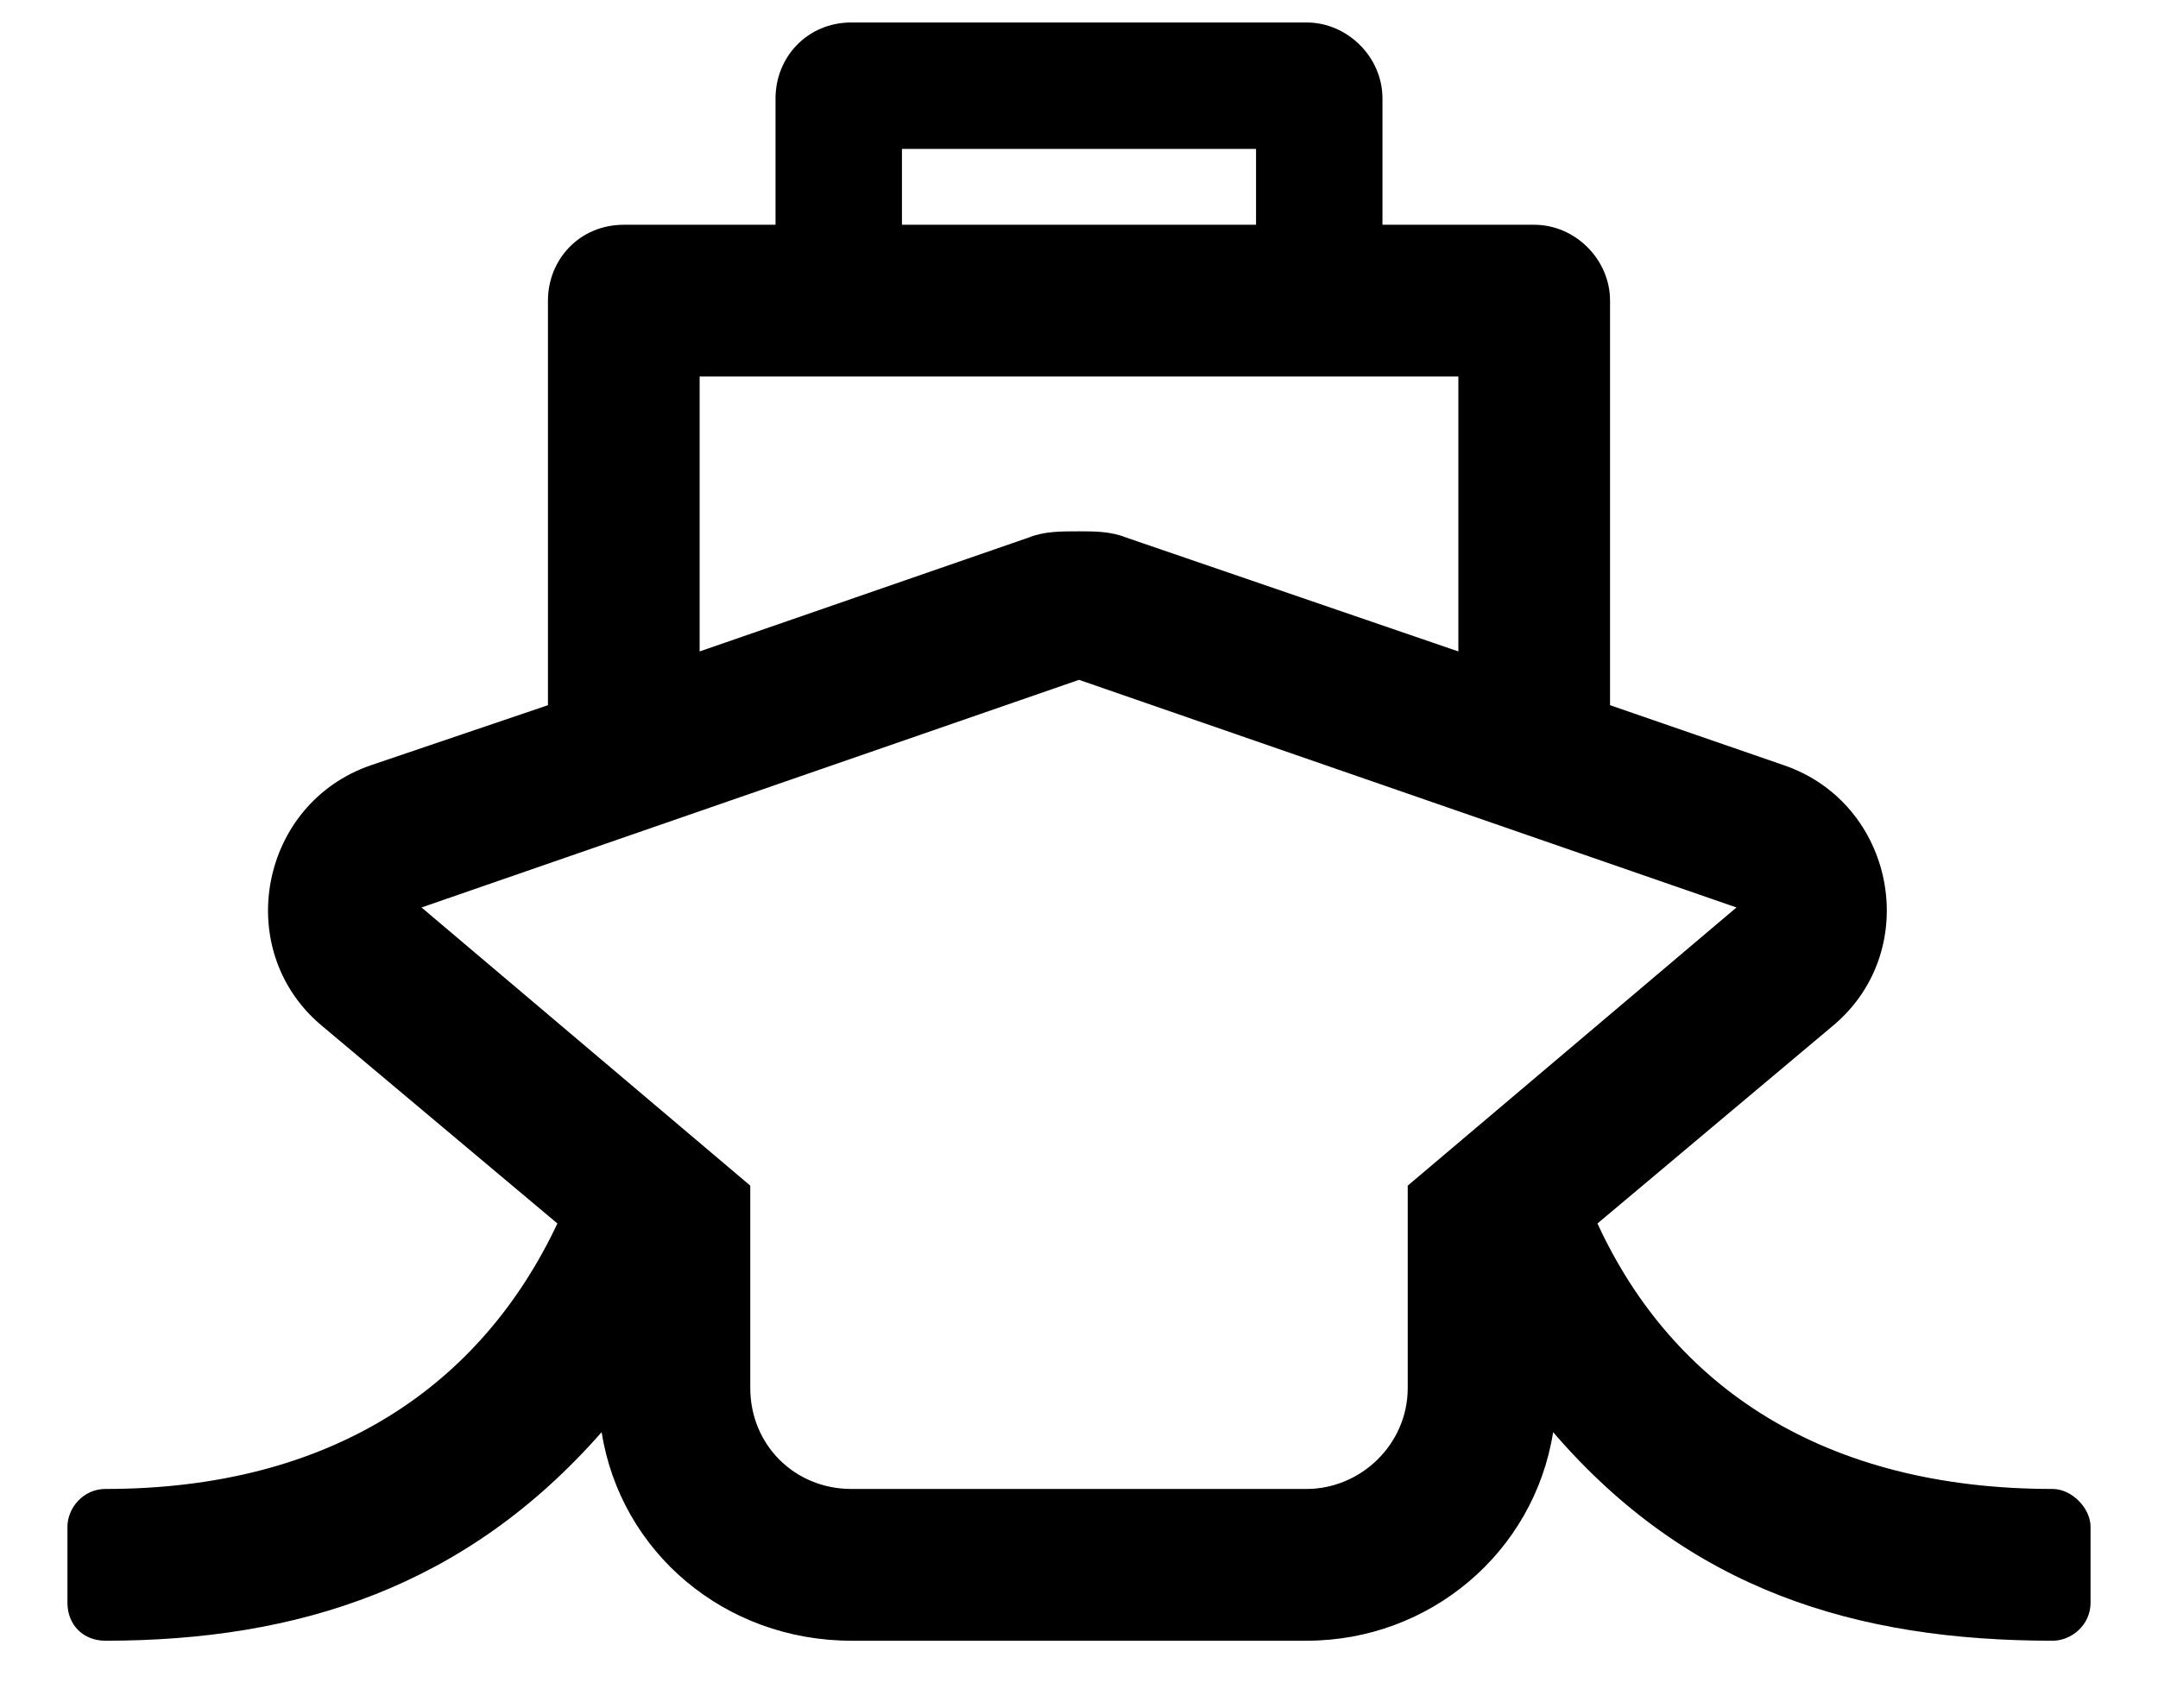 <svg width="24" height="19" viewBox="0 0 24 19" fill="currentColor" xmlns="http://www.w3.org/2000/svg">
<path d="M17.766 13.609L20.402 11.395C21.387 10.551 21.07 8.934 19.84 8.512L17.906 7.844V3.344C17.906 2.887 17.52 2.5 17.062 2.5H15.375V1.094C15.375 0.637 14.988 0.25 14.531 0.25H9.469C8.977 0.25 8.625 0.637 8.625 1.094V2.5H6.938C6.445 2.5 6.094 2.887 6.094 3.344V7.844L4.125 8.512C2.895 8.934 2.578 10.551 3.562 11.395L6.199 13.609C5.355 15.402 3.703 16.562 1.172 16.562C0.926 16.562 0.75 16.773 0.75 16.984V17.828C0.75 18.074 0.926 18.25 1.172 18.25C3.316 18.25 5.18 17.652 6.691 15.93C6.902 17.266 8.062 18.25 9.469 18.25H14.531C15.902 18.25 17.062 17.266 17.273 15.93C18.785 17.688 20.648 18.25 22.828 18.25C23.039 18.25 23.25 18.074 23.25 17.828V16.984C23.25 16.773 23.039 16.562 22.828 16.562C20.297 16.562 18.609 15.438 17.766 13.609ZM10.031 1.656H13.969V2.5H10.031V1.656ZM7.781 4.188H16.219V7.246L12.527 5.98C12.352 5.91 12.176 5.91 12 5.91C11.789 5.91 11.613 5.91 11.438 5.98L7.781 7.246V4.188ZM15.656 15.438C15.656 16.07 15.129 16.562 14.531 16.562H9.469C8.836 16.562 8.344 16.07 8.344 15.438V13.188L4.688 10.094L12 7.562L19.312 10.094L15.656 13.188V15.438Z" />
</svg>
